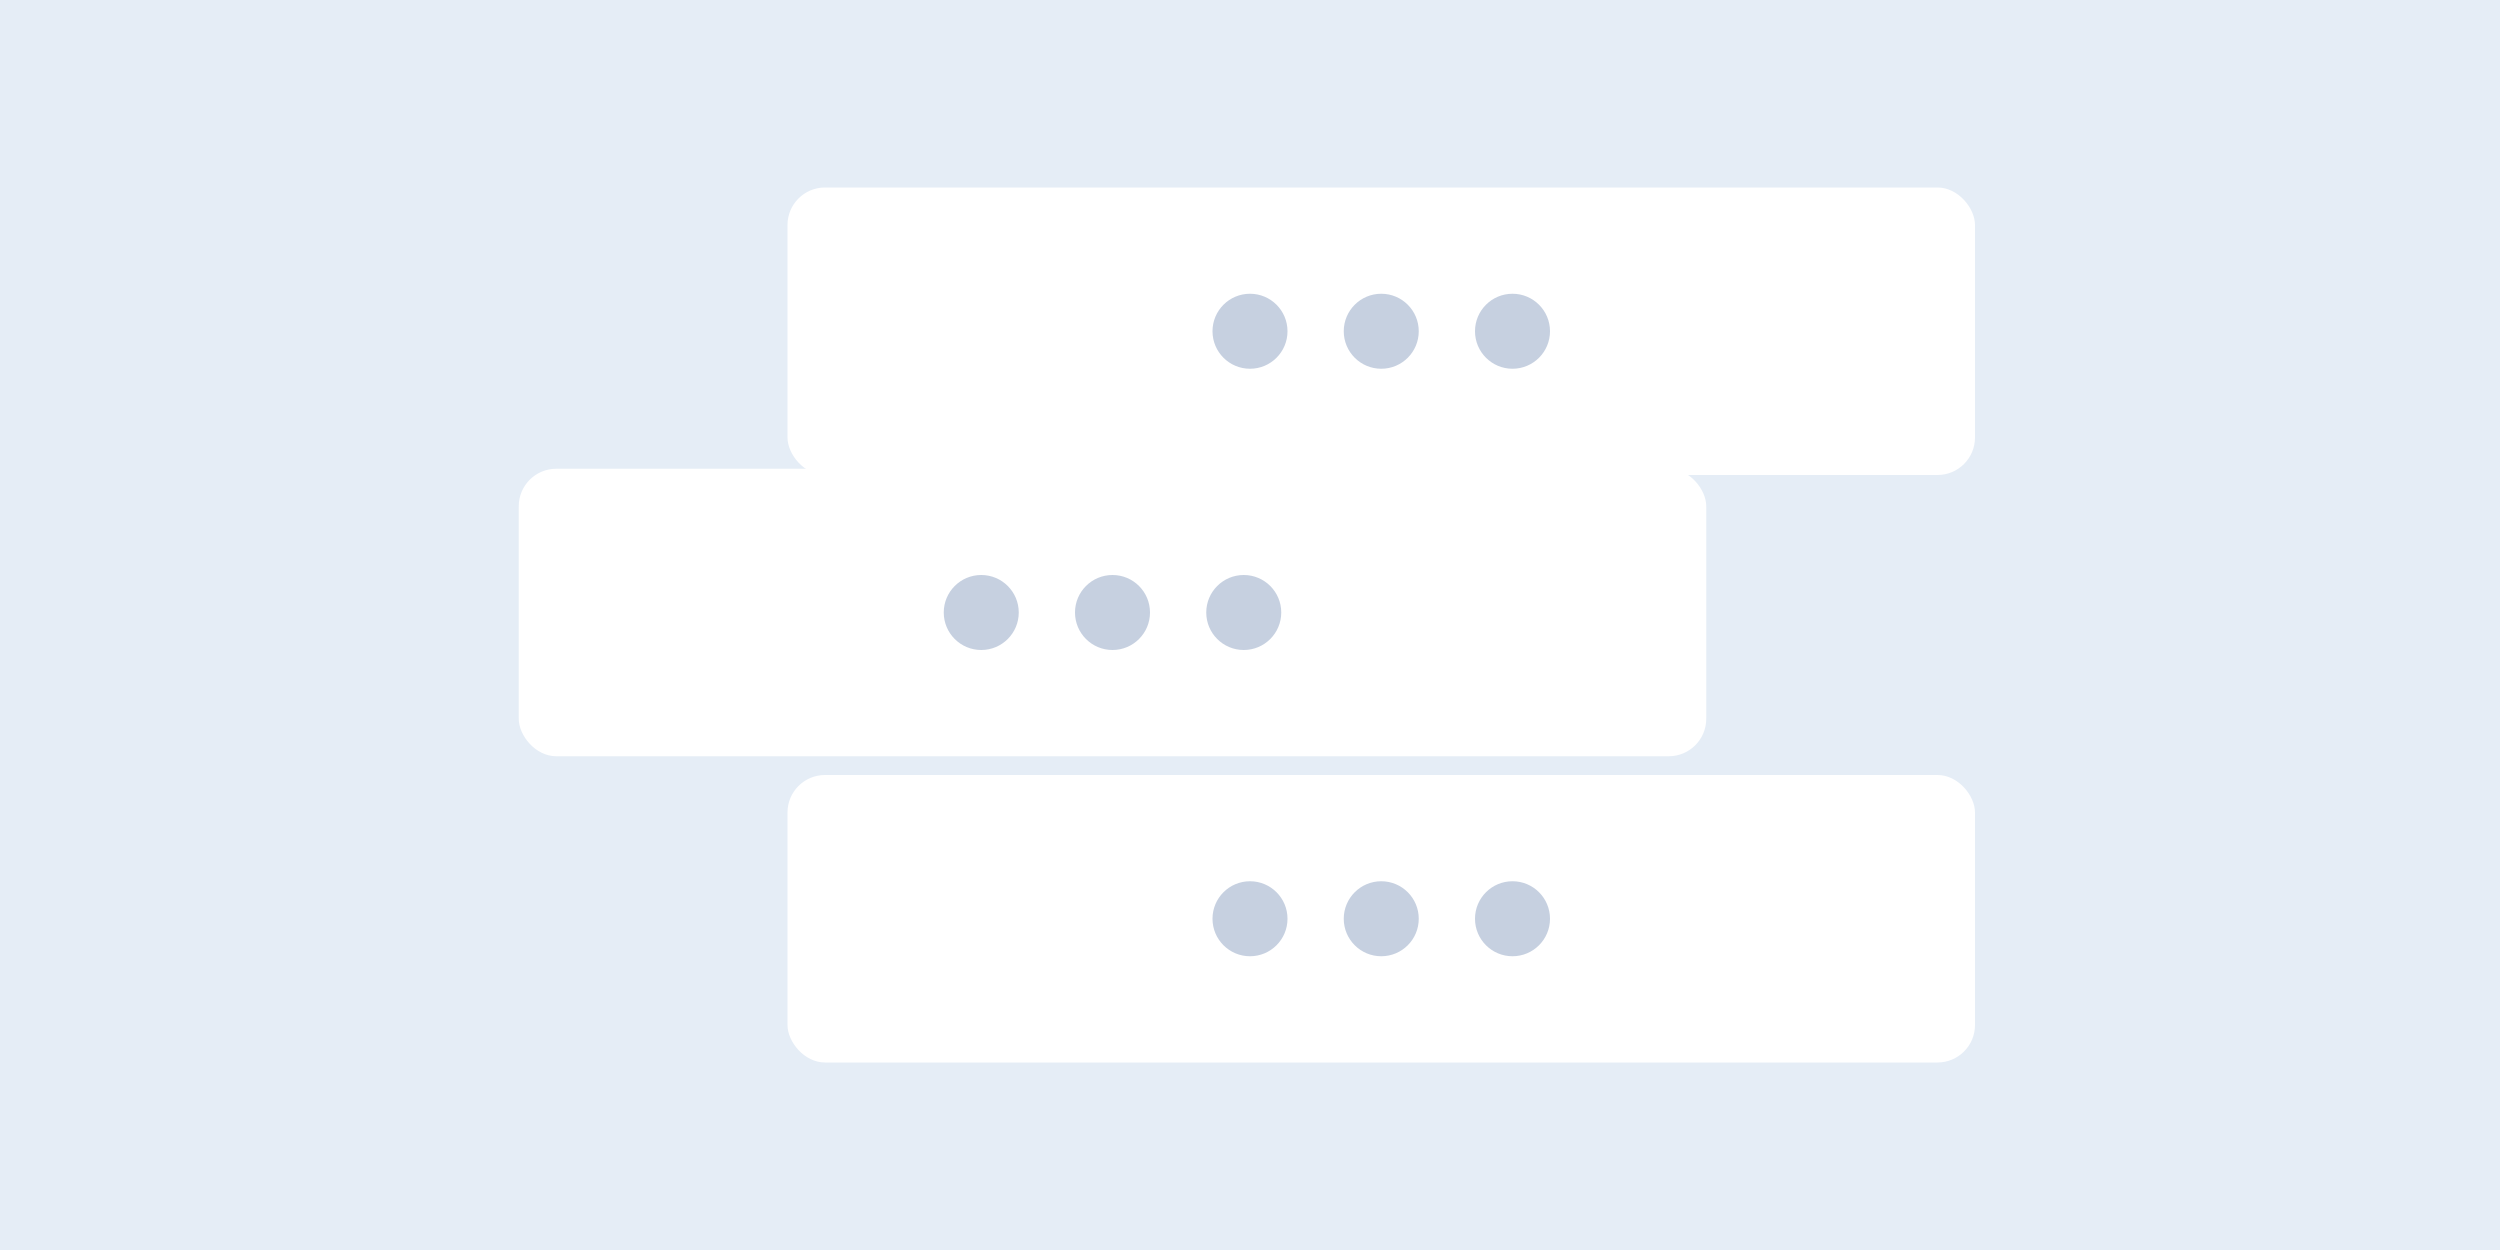 <?xml version="1.0" encoding="UTF-8"?>
<svg xmlns="http://www.w3.org/2000/svg" xmlns:xlink="http://www.w3.org/1999/xlink" viewBox="0 0 400 200">
  <defs>
    <filter id="c" data-name="drop-shadow-1" filterUnits="userSpaceOnUse">
      <feOffset dx="0" dy="7"/>
      <feGaussianBlur result="d" stdDeviation="10"/>
      <feFlood flood-color="#000" flood-opacity=".1"/>
      <feComposite in2="d" operator="in"/>
      <feComposite in="SourceGraphic"/>
    </filter>
  </defs>
  <g id="a" data-name="Background">
    <path d="m0,0h400v200H0V0Z" fill="#e5edf6"/>
  </g>
  <g id="b" data-name="Art">
    <rect x="126" y="30" width="190" height="46" rx="6" ry="6" fill="#fff"/>
    <g>
      <circle cx="200" cy="53" r="6" fill="#c6d0e0"/>
      <circle cx="221" cy="53" r="6" fill="#c6d0e0"/>
      <circle cx="242" cy="53" r="6" fill="#c6d0e0"/>
    </g>
    <g filter="url(#c)">
      <rect x="83" y="68" width="190" height="46" rx="6" ry="6" fill="#fff"/>
      <g>
        <circle cx="157" cy="91" r="6" fill="#c6d0e0"/>
        <circle cx="178" cy="91" r="6" fill="#c6d0e0"/>
        <circle cx="199" cy="91" r="6" fill="#c6d0e0"/>
      </g>
    </g>
    <rect x="126" y="124" width="190" height="46" rx="6" ry="6" fill="#fff"/>
    <g>
      <circle cx="200" cy="147" r="6" fill="#c6d0e0"/>
      <circle cx="221" cy="147" r="6" fill="#c6d0e0"/>
      <circle cx="242" cy="147" r="6" fill="#c6d0e0"/>
    </g>
  </g>
</svg>